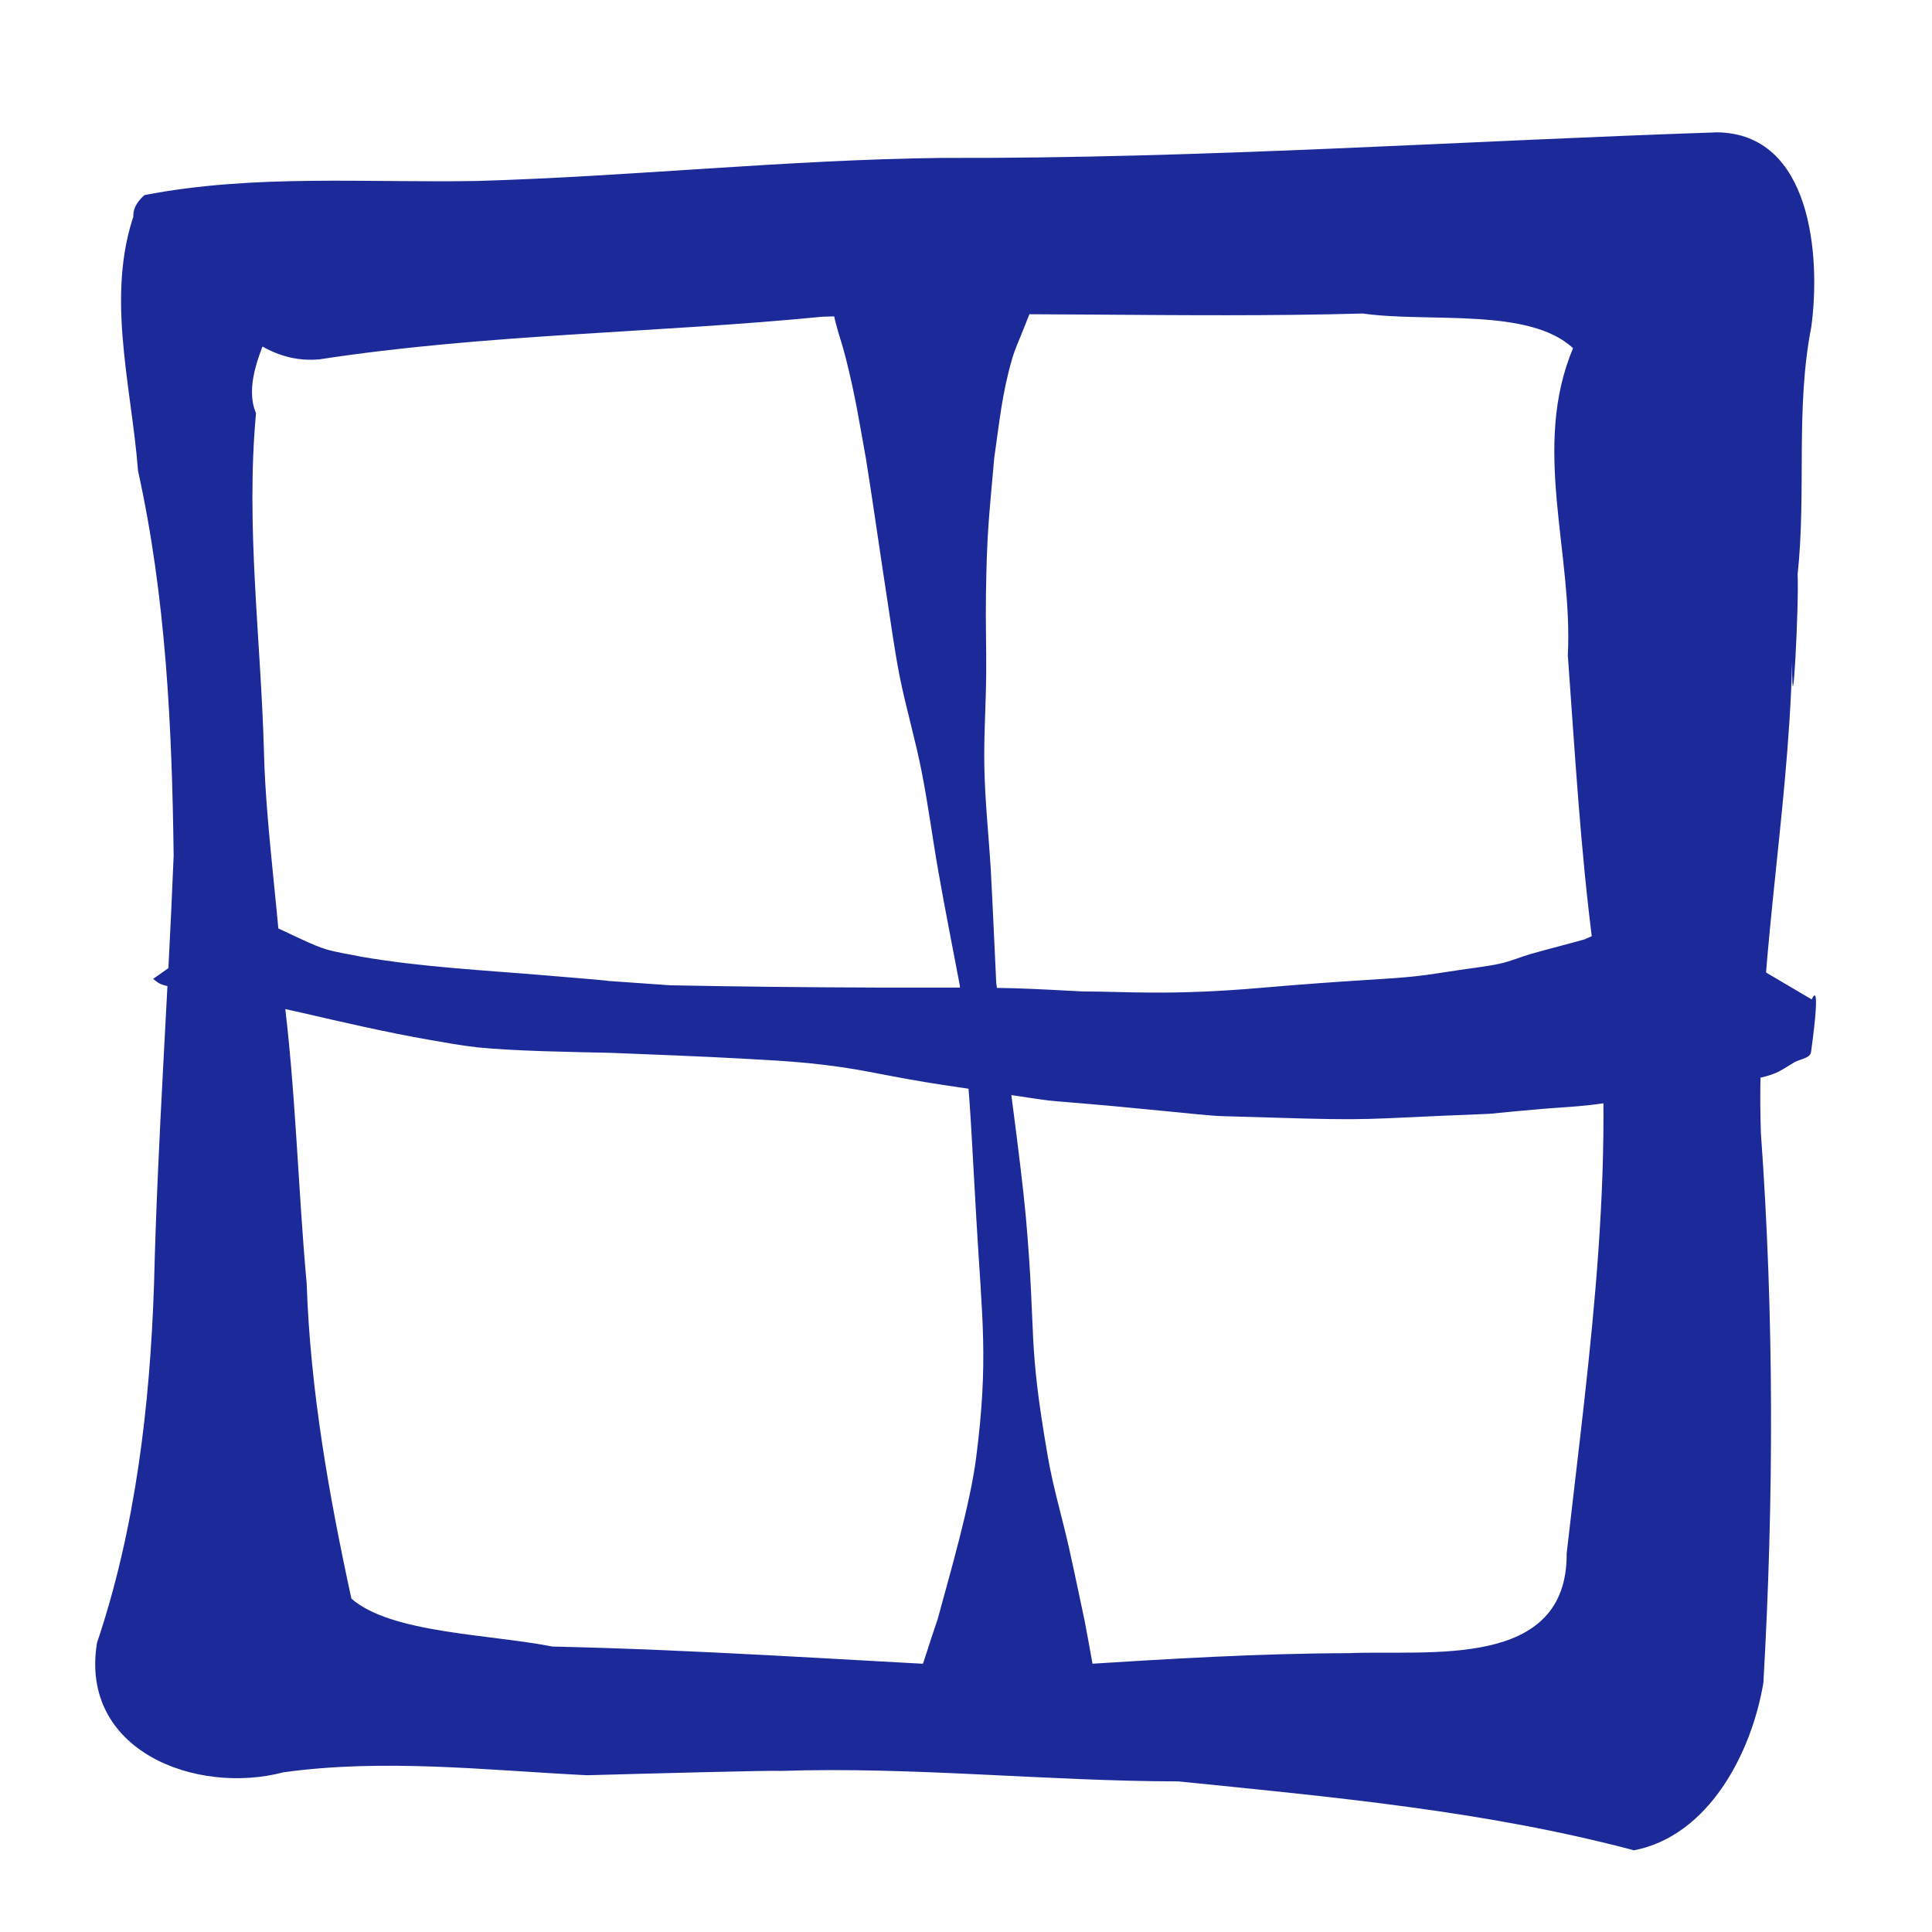 <?xml version="1.0" encoding="UTF-8" standalone="no"?>
<!-- Created with Inkscape (http://www.inkscape.org/) -->

<svg
   width="32"
   height="32"
   viewBox="0 0 8.467 8.467"
   preserveAspectRatio="xMidYMid meet"
   fill="currentColor"
   class="textIcon"
   version="1.1"
   id="svg47175"
   inkscape:version="1.2 (dc2aedaf03, 2022-05-15)"
   sodipodi:docname="windows.svg"
   xmlns:inkscape="http://www.inkscape.org/namespaces/inkscape"
   xmlns:sodipodi="http://sodipodi.sourceforge.net/DTD/sodipodi-0.dtd"
   xmlns="http://www.w3.org/2000/svg"
   xmlns:svg="http://www.w3.org/2000/svg">
  <sodipodi:namedview
     id="namedview47177"
     pagecolor="#505050"
     bordercolor="#eeeeee"
     borderopacity="1"
     inkscape:showpageshadow="0"
     inkscape:pageopacity="0"
     inkscape:pagecheckerboard="0"
     inkscape:deskcolor="#505050"
     inkscape:document-units="mm"
     showgrid="true"
     inkscape:zoom="7.9197957"
     inkscape:cx="40.720747"
     inkscape:cy="10.416935"
     inkscape:window-width="1920"
     inkscape:window-height="991"
     inkscape:window-x="-9"
     inkscape:window-y="-9"
     inkscape:window-maximized="1"
     inkscape:current-layer="layer1">
    <inkscape:grid
       type="xygrid"
       id="grid47296"
       empspacing="4" />
  </sodipodi:namedview>
  <defs
     id="defs47172" />
  <g
     inkscape:label="Layer 1"
     inkscape:groupmode="layer"
     id="layer1">
    <path
       id="path47320"
       style="fill:#1c2a99;stroke:none;stroke-width:0.1;stroke-linecap:round"
       d="m 0.671,4.29 c 0.011,0.008 0.022,0.018 0.034,0.023 0.027,0.01 0.057,0.014 0.085,0.021 0.11,0.029 0.08,0.027 0.206,0.047 0.053,0.009 0.107,0.013 0.16,0.022 0.055,0.01 0.11,0.023 0.165,0.035 0.186,0.043 0.372,0.086 0.56,0.119 0.07,0.012 0.14,0.025 0.211,0.033 0.173,0.017 0.41,0.02 0.582,0.024 0.176,0.007 0.414,0.016 0.59,0.026 0.093,0.005 0.185,0.01 0.278,0.019 0.231,0.024 0.287,0.046 0.517,0.084 0.09,0.015 0.181,0.027 0.271,0.041 0.376,0.055 0.154,0.028 0.543,0.063 0.087,0.008 0.174,0.017 0.26,0.025 0.08,0.007 0.159,0.018 0.239,0.02 0.601,0.018 0.537,0.017 0.945,-0.002 0.346,-0.015 0.099,-3.969e-4 0.439,-0.03 0.07,-0.006 0.141,-0.009 0.211,-0.017 0.067,-0.007 0.134,-0.021 0.201,-0.028 0.368,-0.039 0.007,0.016 0.342,-0.04 0.083,-0.037 0.178,-0.037 0.263,-0.069 0.032,-0.012 0.061,-0.033 0.09,-0.05 0.025,-0.015 0.07,-0.017 0.074,-0.046 0.047,-0.342 0.003,-0.23 0.003,-0.23 L 7.463,4.099 v 0 c -0.195,0.037 0.045,0.006 -0.283,-0.053 -0.026,-0.005 -0.051,0.014 -0.077,0.02 -0.027,0.006 -0.054,0.008 -0.08,0.017 -0.027,0.009 -0.053,0.023 -0.079,0.034 -0.037,0.01 -0.074,0.02 -0.111,0.03 -0.042,0.011 -0.083,0.022 -0.125,0.034 -0.045,0.013 -0.088,0.032 -0.134,0.042 -0.059,0.013 -0.119,0.019 -0.178,0.028 -0.063,0.009 -0.125,0.02 -0.188,0.027 C 6.072,4.293 5.934,4.294 5.529,4.329 5.124,4.364 4.935,4.345 4.745,4.345 4.645,4.34 4.545,4.334 4.445,4.331 4.252,4.326 4.028,4.329 3.835,4.328 3.536,4.327 3.236,4.324 2.937,4.318 2.276,4.271 3.013,4.326 2.395,4.275 2.124,4.252 1.852,4.239 1.584,4.193 1.532,4.182 1.479,4.175 1.428,4.16 1.375,4.144 1.285,4.099 1.231,4.074 c -0.022,-0.01 -0.045,-0.019 -0.067,-0.03 -0.016,-0.009 -0.03,-0.022 -0.046,-0.03 -0.012,-0.006 -0.026,-0.007 -0.039,-0.011 L 0.671,4.29 Z M 3.626,1.197 c 0.014,0.071 0.017,0.142 0.035,0.212 0.013,0.053 0.032,0.105 0.045,0.158 0.043,0.17 0.058,0.272 0.09,0.449 0.032,0.201 0.06,0.402 0.091,0.603 0.018,0.117 0.034,0.235 0.057,0.351 0.028,0.138 0.068,0.273 0.095,0.411 0.029,0.147 0.048,0.295 0.074,0.442 0.029,0.165 0.062,0.329 0.093,0.494 0.054,0.642 0.036,0.377 0.073,1.028 0.025,0.436 0.054,0.615 -0.001,1.043 -0.026,0.204 -0.113,0.503 -0.169,0.709 -0.085,0.248 -0.049,0.188 -0.164,0.382 -0.018,0.031 -0.052,0.055 -0.058,0.09 -0.006,0.037 0.062,0.073 0.082,0.086 0,0 0.81,0.047 0.81,0.047 v 0 c 0.039,-0.002 0.094,0.006 0.102,-0.057 C 4.885,7.607 4.861,7.57 4.851,7.532 4.773,7.25 4.819,7.451 4.754,7.106 4.731,6.998 4.709,6.891 4.685,6.784 4.655,6.65 4.615,6.518 4.592,6.383 4.502,5.863 4.543,5.874 4.496,5.335 4.473,5.081 4.4,4.562 4.366,4.307 4.358,4.141 4.351,3.975 4.342,3.809 4.333,3.661 4.317,3.514 4.314,3.365 c -0.003,-0.138 0.007,-0.275 0.008,-0.413 9.525e-4,-0.116 -0.003,-0.231 -0.001,-0.347 0.004,-0.274 0.013,-0.331 0.036,-0.596 0.023,-0.159 0.034,-0.282 0.078,-0.434 0.013,-0.046 0.034,-0.09 0.051,-0.134 0.017,-0.044 0.035,-0.088 0.054,-0.131 0.006,-0.013 0.013,-0.026 0.02,-0.039 0,0 -0.933,-0.074 -0.933,-0.074 z M 0.606,0.891 C 0.453,1.265 0.575,1.676 0.605,2.064 0.727,2.615 0.754,3.187 0.761,3.75 0.736,4.378 0.69,5.004 0.675,5.631 0.657,6.16 0.594,6.699 0.425,7.2 0.348,7.673 0.859,7.868 1.243,7.767 1.686,7.706 2.13,7.758 2.573,7.78 2.829,7.773 3.382,7.758 3.424,7.761 4.004,7.742 4.584,7.806 5.165,7.807 5.834,7.875 6.51,7.936 7.161,8.109 7.487,8.046 7.676,7.685 7.728,7.375 7.774,6.573 7.775,5.766 7.717,4.964 7.694,4.273 7.837,3.591 7.854,2.901 7.853,3.249 7.885,2.646 7.878,2.518 7.917,2.157 7.868,1.79 7.938,1.433 7.98,1.123 7.939,0.584 7.524,0.58 6.392,0.618 5.262,0.696 4.129,0.692 3.449,0.7 2.773,0.773 2.094,0.793 1.607,0.802 1.113,0.762 0.633,0.855 0.479,0.991 0.732,1.111 0.811,1.216 0.981,1.376 1.135,1.598 1.399,1.575 2.129,1.463 2.87,1.46 3.605,1.388 4.393,1.36 5.183,1.396 5.972,1.374 6.263,1.415 6.701,1.346 6.894,1.526 6.711,1.959 6.894,2.423 6.871,2.872 6.902,3.295 6.926,3.72 6.981,4.143 7.099,5.032 6.966,5.924 6.866,6.807 6.87,7.32 6.26,7.23 5.911,7.245 5.516,7.246 5.121,7.27 4.726,7.295 4.971,7.307 4.432,7.307 4.32,7.306 3.687,7.274 3.055,7.23 2.421,7.216 2.141,7.161 1.714,7.158 1.54,7.006 1.441,6.55 1.36,6.092 1.344,5.625 1.305,5.197 1.296,4.766 1.24,4.339 1.231,4.085 1.165,3.63 1.157,3.302 1.144,2.804 1.076,2.309 1.122,1.811 1.027,1.588 1.35,1.241 1.238,1.171 1.027,1.078 0.817,0.984 0.606,0.891 Z" />
  </g>
</svg>
